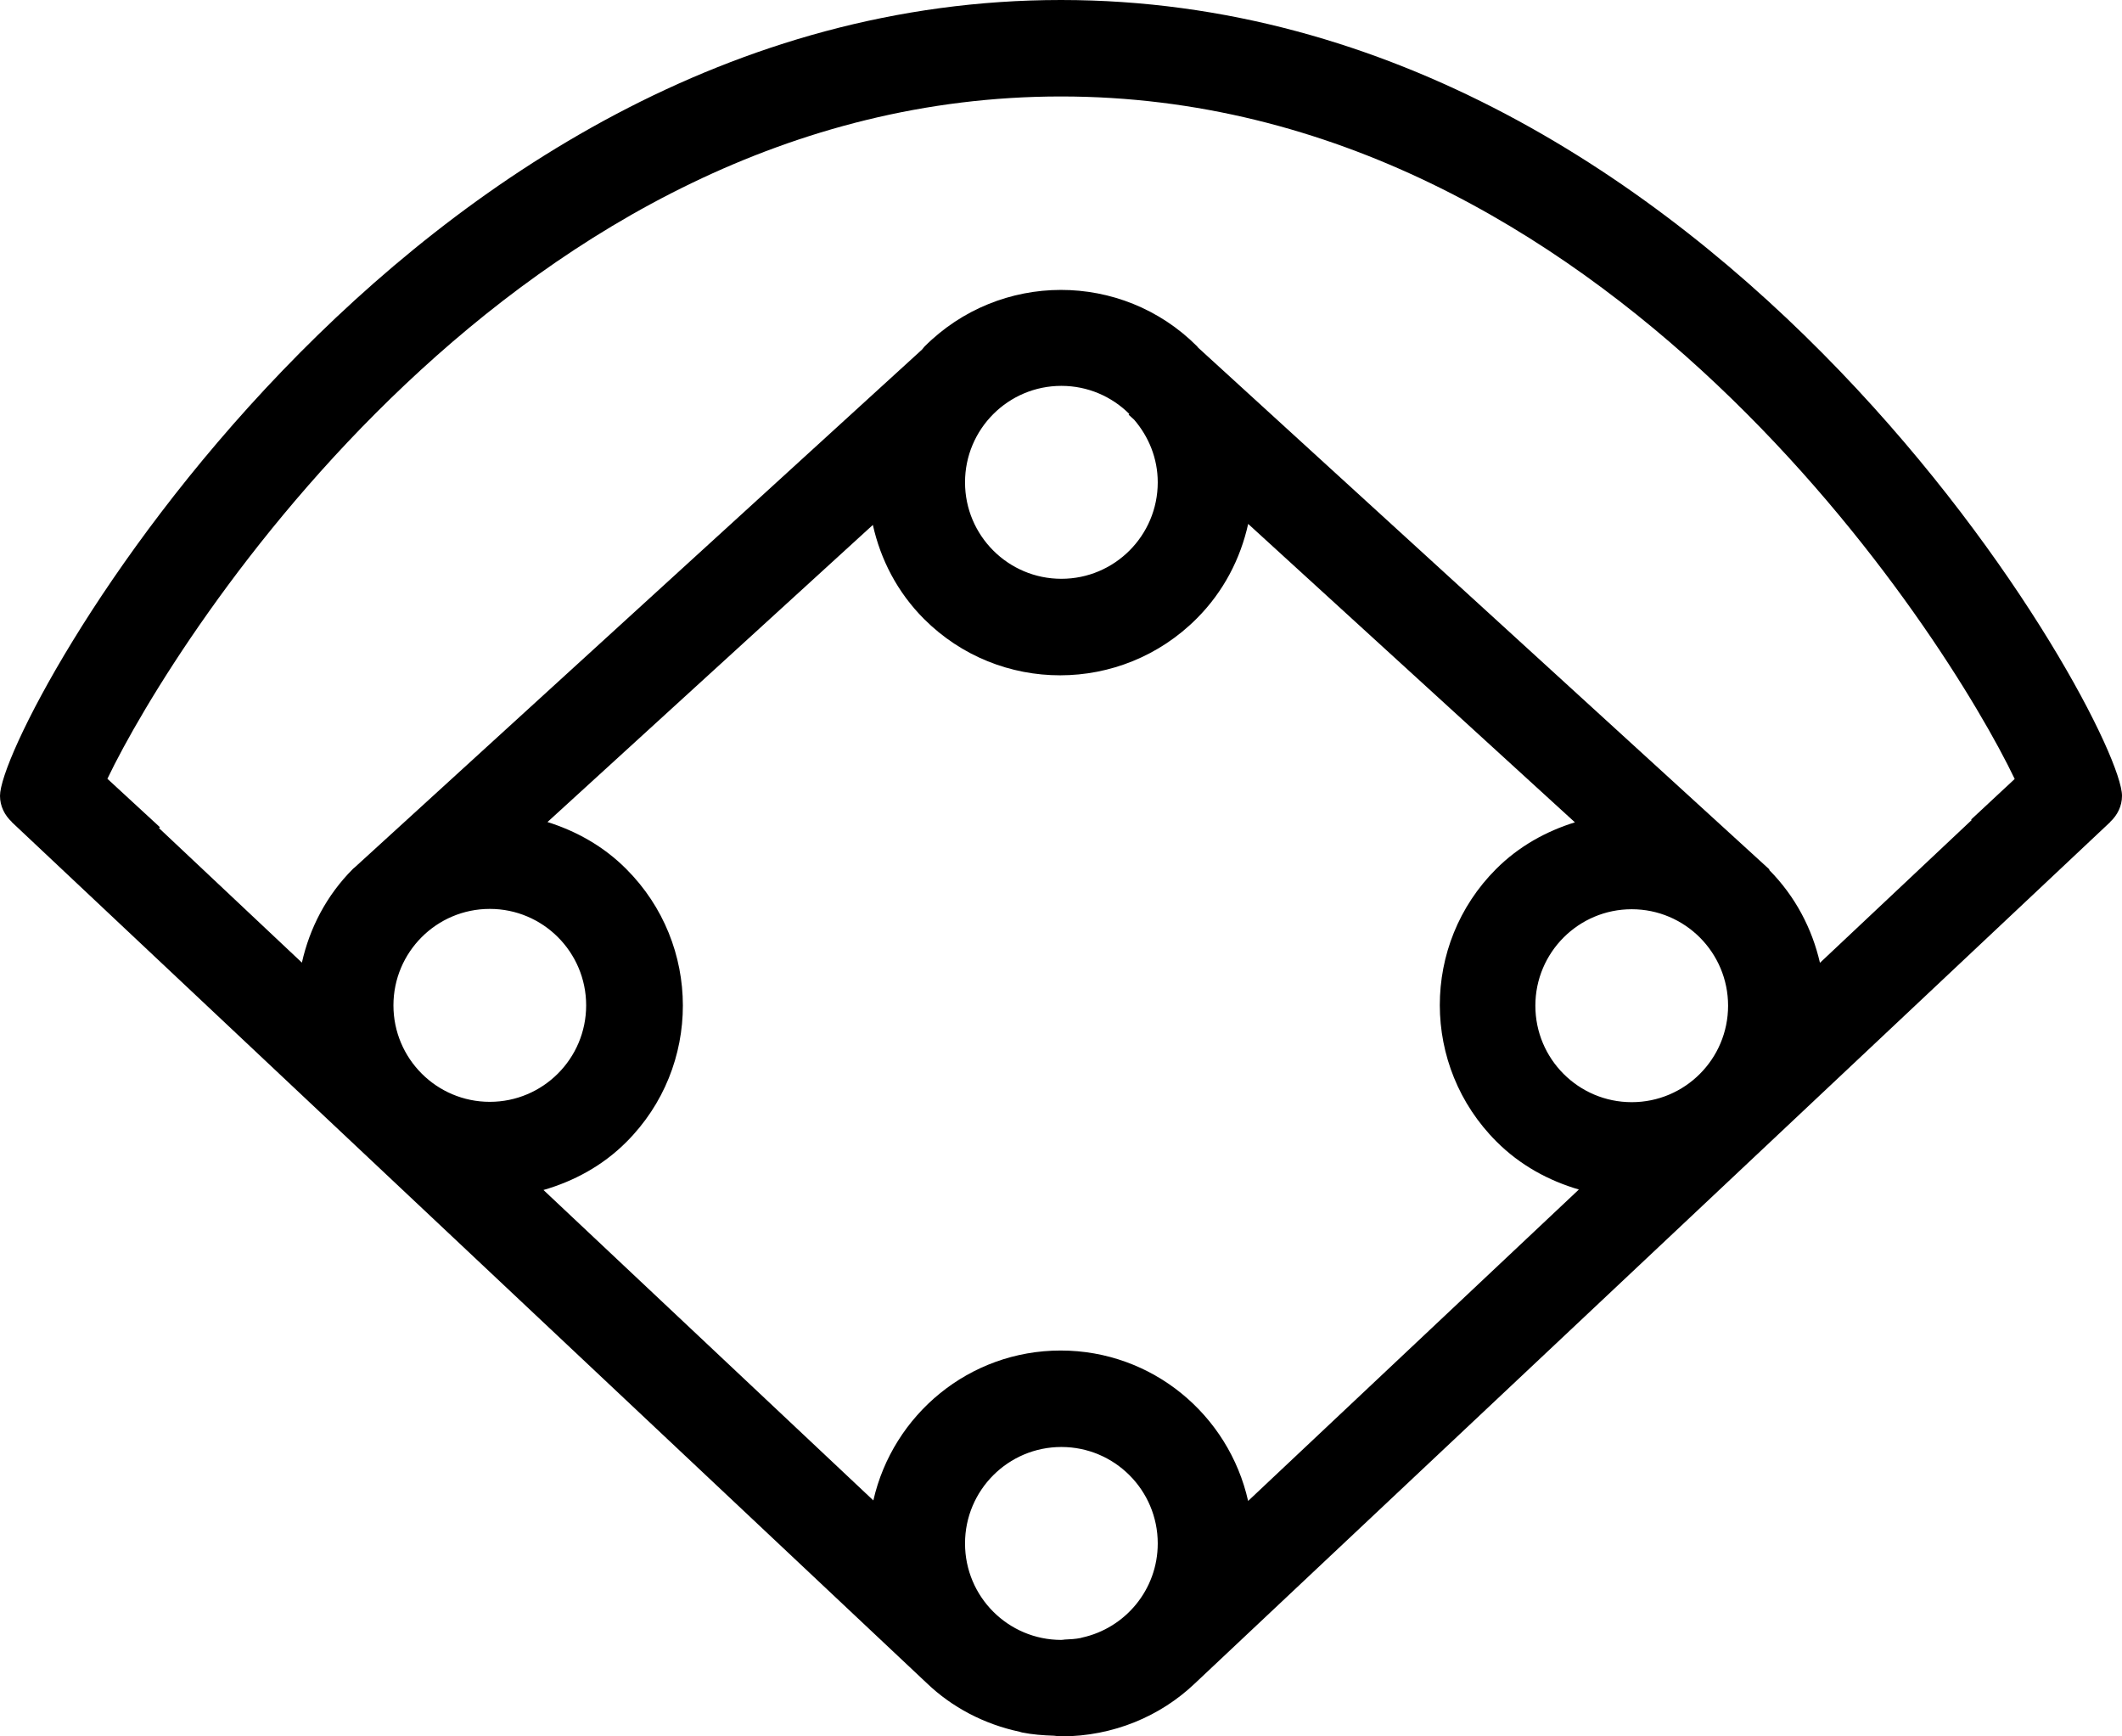 <?xml version="1.0" encoding="iso-8859-1"?>
<!-- Generator: Adobe Illustrator 16.0.4, SVG Export Plug-In . SVG Version: 6.00 Build 0)  -->
<!DOCTYPE svg PUBLIC "-//W3C//DTD SVG 1.1//EN" "http://www.w3.org/Graphics/SVG/1.1/DTD/svg11.dtd">
<svg version="1.1" id="Layer_1" xmlns="http://www.w3.org/2000/svg" xmlns:xlink="http://www.w3.org/1999/xlink" x="0px" y="0px"
	 width="44px" height="36px" viewBox="0 0 44 36" style="enable-background:new 0 0 44 36;" xml:space="preserve">
<g id="_x31_083-baseball-field-toolbar_x40_2x.png">
	<g>
		<path d="M44,16.5C44,15,35.722,0,22,0S0,15,0,16.5c0,0.213,0.096,0.402,0.244,0.54l-0.002,0.002l18.98,17.859
			c0.517,0.494,1.181,0.846,1.92,1.003c0.018,0.004,0.032,0.012,0.05,0.015c0.215,0.043,0.438,0.06,0.664,0.067
			C21.902,35.988,21.946,36,21.993,36c0.001,0,0.002,0,0.003,0c0.002,0,0.003,0,0.004,0c1.085,0,2.066-0.42,2.777-1.099
			l18.98-17.859l-0.002-0.002C43.904,16.902,44,16.713,44,16.5z M8.158,20.844c0-1.104,0.895-2,1.998-2s1.998,0.896,1.998,2
			s-0.895,2-1.998,2S8.158,21.948,8.158,20.844z M22.434,33.952c-0.009,0.002-0.018,0.006-0.026,0.008
			c-0.105,0.021-0.216,0.028-0.327,0.032C22.055,33.994,22.03,34,22.004,34c-1.102-0.002-1.994-0.896-1.994-2
			c0-1.104,0.895-2,1.998-2s1.998,0.896,1.998,2C24.006,32.958,23.332,33.757,22.434,33.952z M25.88,31.119
			C25.479,29.335,23.895,28,21.993,28c-1.897,0-3.479,1.33-3.884,3.108l-6.84-6.436c0.629-0.182,1.226-0.501,1.72-0.996
			c1.562-1.562,1.561-4.097-0.005-5.661c-0.472-0.473-1.036-0.784-1.632-0.972l6.747-6.16c0.159,0.715,0.507,1.396,1.062,1.951
			c1.559,1.559,4.089,1.556,5.65-0.007c0.561-0.56,0.911-1.246,1.07-1.965l6.775,6.187c-0.597,0.186-1.162,0.496-1.634,0.968
			c-1.559,1.559-1.556,4.089,0.007,5.65c0.492,0.493,1.085,0.812,1.709,0.995L25.88,31.119z M23.516,8.701
			c0.302,0.351,0.49,0.801,0.49,1.299c0,1.104-0.895,2-1.998,2s-1.998-0.896-1.998-2s0.895-2,1.998-2
			c0.55,0,1.048,0.223,1.409,0.583l-0.015,0.015L23.516,8.701z M33.834,22.851c-1.104,0-1.998-0.896-1.998-2s0.895-2,1.998-2
			s1.998,0.896,1.998,2S34.938,22.851,33.834,22.851z M40.882,17.002l-3.145,2.96c-0.162-0.705-0.508-1.376-1.054-1.927l0.008-0.008
			L24.845,7.209c-0.01-0.01-0.016-0.021-0.025-0.031c-1.559-1.559-4.089-1.556-5.65,0.007c-0.02,0.019-0.032,0.042-0.051,0.062
			L7.359,17.98c-0.012,0.012-0.025,0.019-0.036,0.03c-0.556,0.555-0.903,1.234-1.063,1.948l-2.964-2.79l0.021-0.017l-1.09-1.005
			C3.64,13.197,10.703,2,22,2c11.302,0,18.367,11.207,19.775,14.15l-0.904,0.842L40.882,17.002z"/>
	</g>
</g>
<g>
</g>
<g>
</g>
<g>
</g>
<g>
</g>
<g>
</g>
<g>
</g>
<g>
</g>
<g>
</g>
<g>
</g>
<g>
</g>
<g>
</g>
<g>
</g>
<g>
</g>
<g>
</g>
<g>
</g>
</svg>

